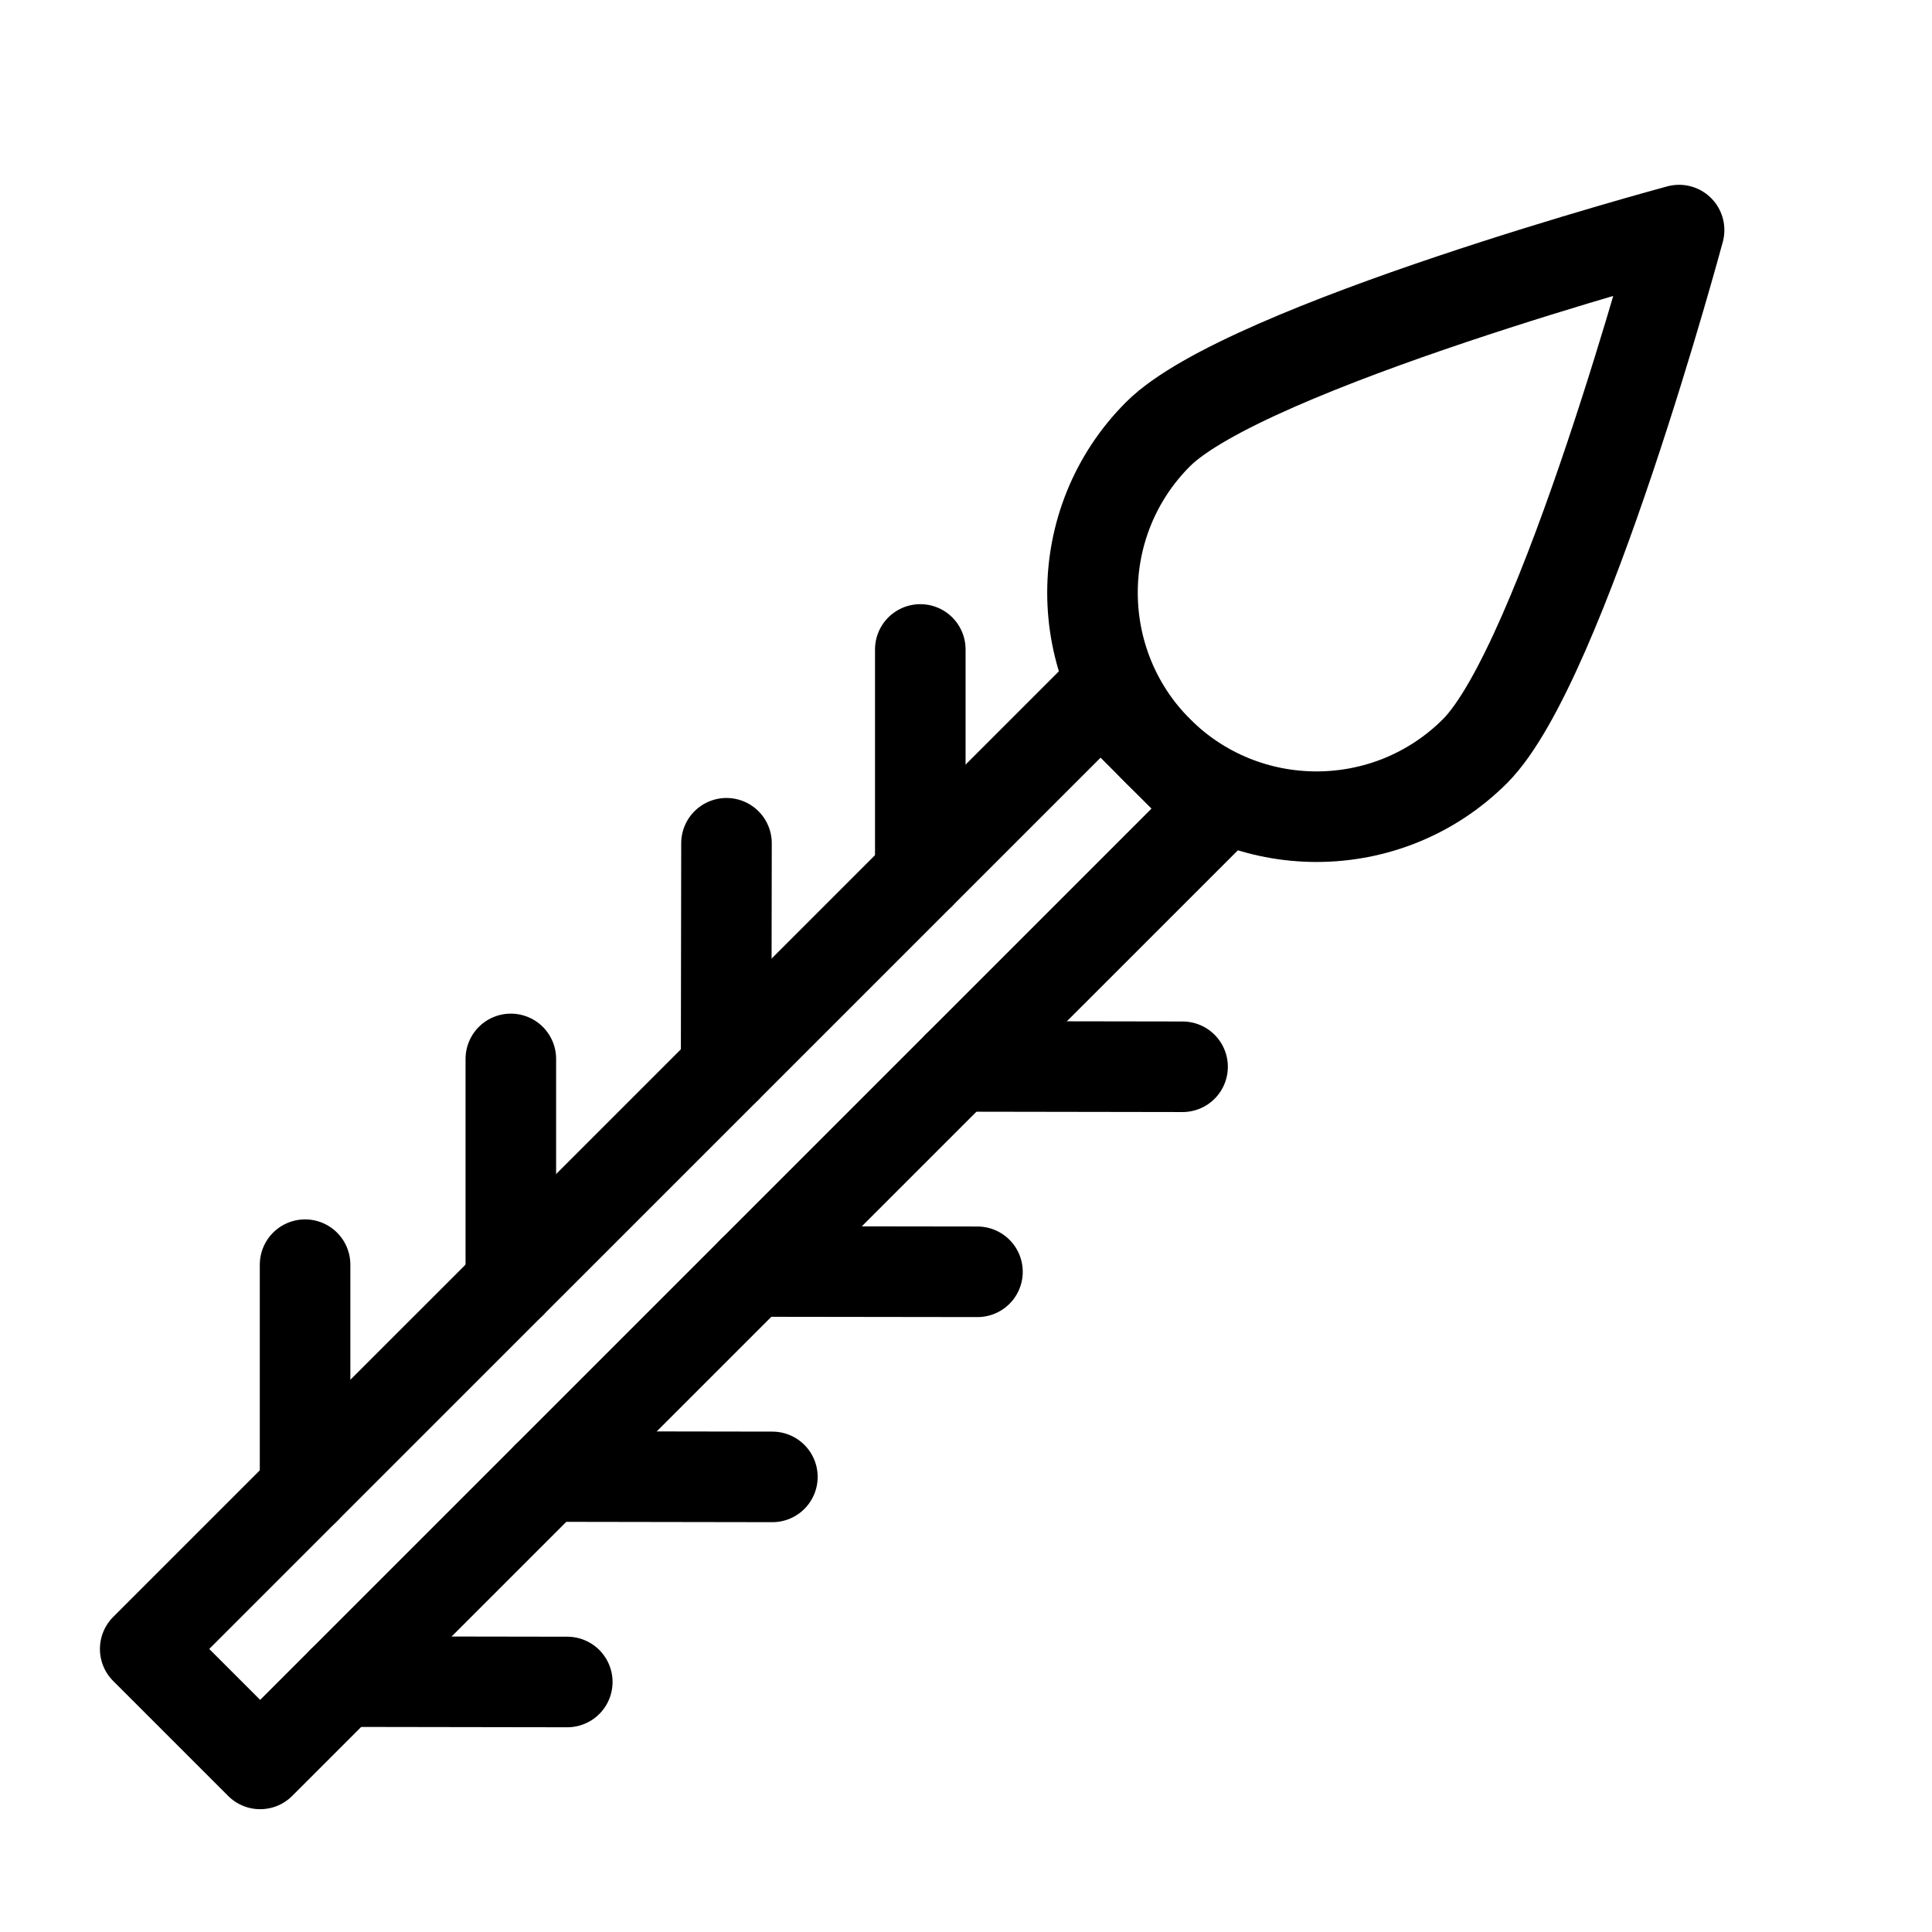 <svg width="32" height="32" viewBox="0 0 32 32" fill="none" xmlns="http://www.w3.org/2000/svg">
<path d="M20.133 13.393L18.229 11.489L2.405 27.312L4.309 29.216L20.133 13.393Z" stroke="black" stroke-width="1.5" stroke-linecap="round" stroke-linejoin="round"/>
<path d="M24.431 12.441C22.983 13.889 20.629 13.889 19.181 12.441C17.733 10.993 17.733 8.638 19.181 7.191C20.629 5.743 27.811 3.811 27.811 3.811C27.811 3.811 25.879 10.993 24.431 12.441Z" stroke="black" stroke-width="1.5" stroke-linecap="round" stroke-linejoin="round"/>
<path d="M15.243 10.757L15.243 14.475" stroke="black" stroke-width="1.5" stroke-linecap="round" stroke-linejoin="round"/>
<path d="M12.033 13.967L12.027 17.691" stroke="black" stroke-width="1.5" stroke-linecap="round" stroke-linejoin="round"/>
<path d="M8.461 17.539L8.461 21.257" stroke="black" stroke-width="1.5" stroke-linecap="round" stroke-linejoin="round"/>
<path d="M5.053 20.947L5.053 24.665" stroke="black" stroke-width="1.5" stroke-linecap="round" stroke-linejoin="round"/>
<path d="M19.587 17.669L15.863 17.663" stroke="black" stroke-width="1.5" stroke-linecap="round" stroke-linejoin="round"/>
<path d="M16.19 21.065L12.466 21.06" stroke="black" stroke-width="1.5" stroke-linecap="round" stroke-linejoin="round"/>
<path d="M12.793 24.462L9.069 24.456" stroke="black" stroke-width="1.5" stroke-linecap="round" stroke-linejoin="round"/>
<path d="M9.396 27.859L5.673 27.853" stroke="black" stroke-width="1.5" stroke-linecap="round" stroke-linejoin="round"/>
</svg>
